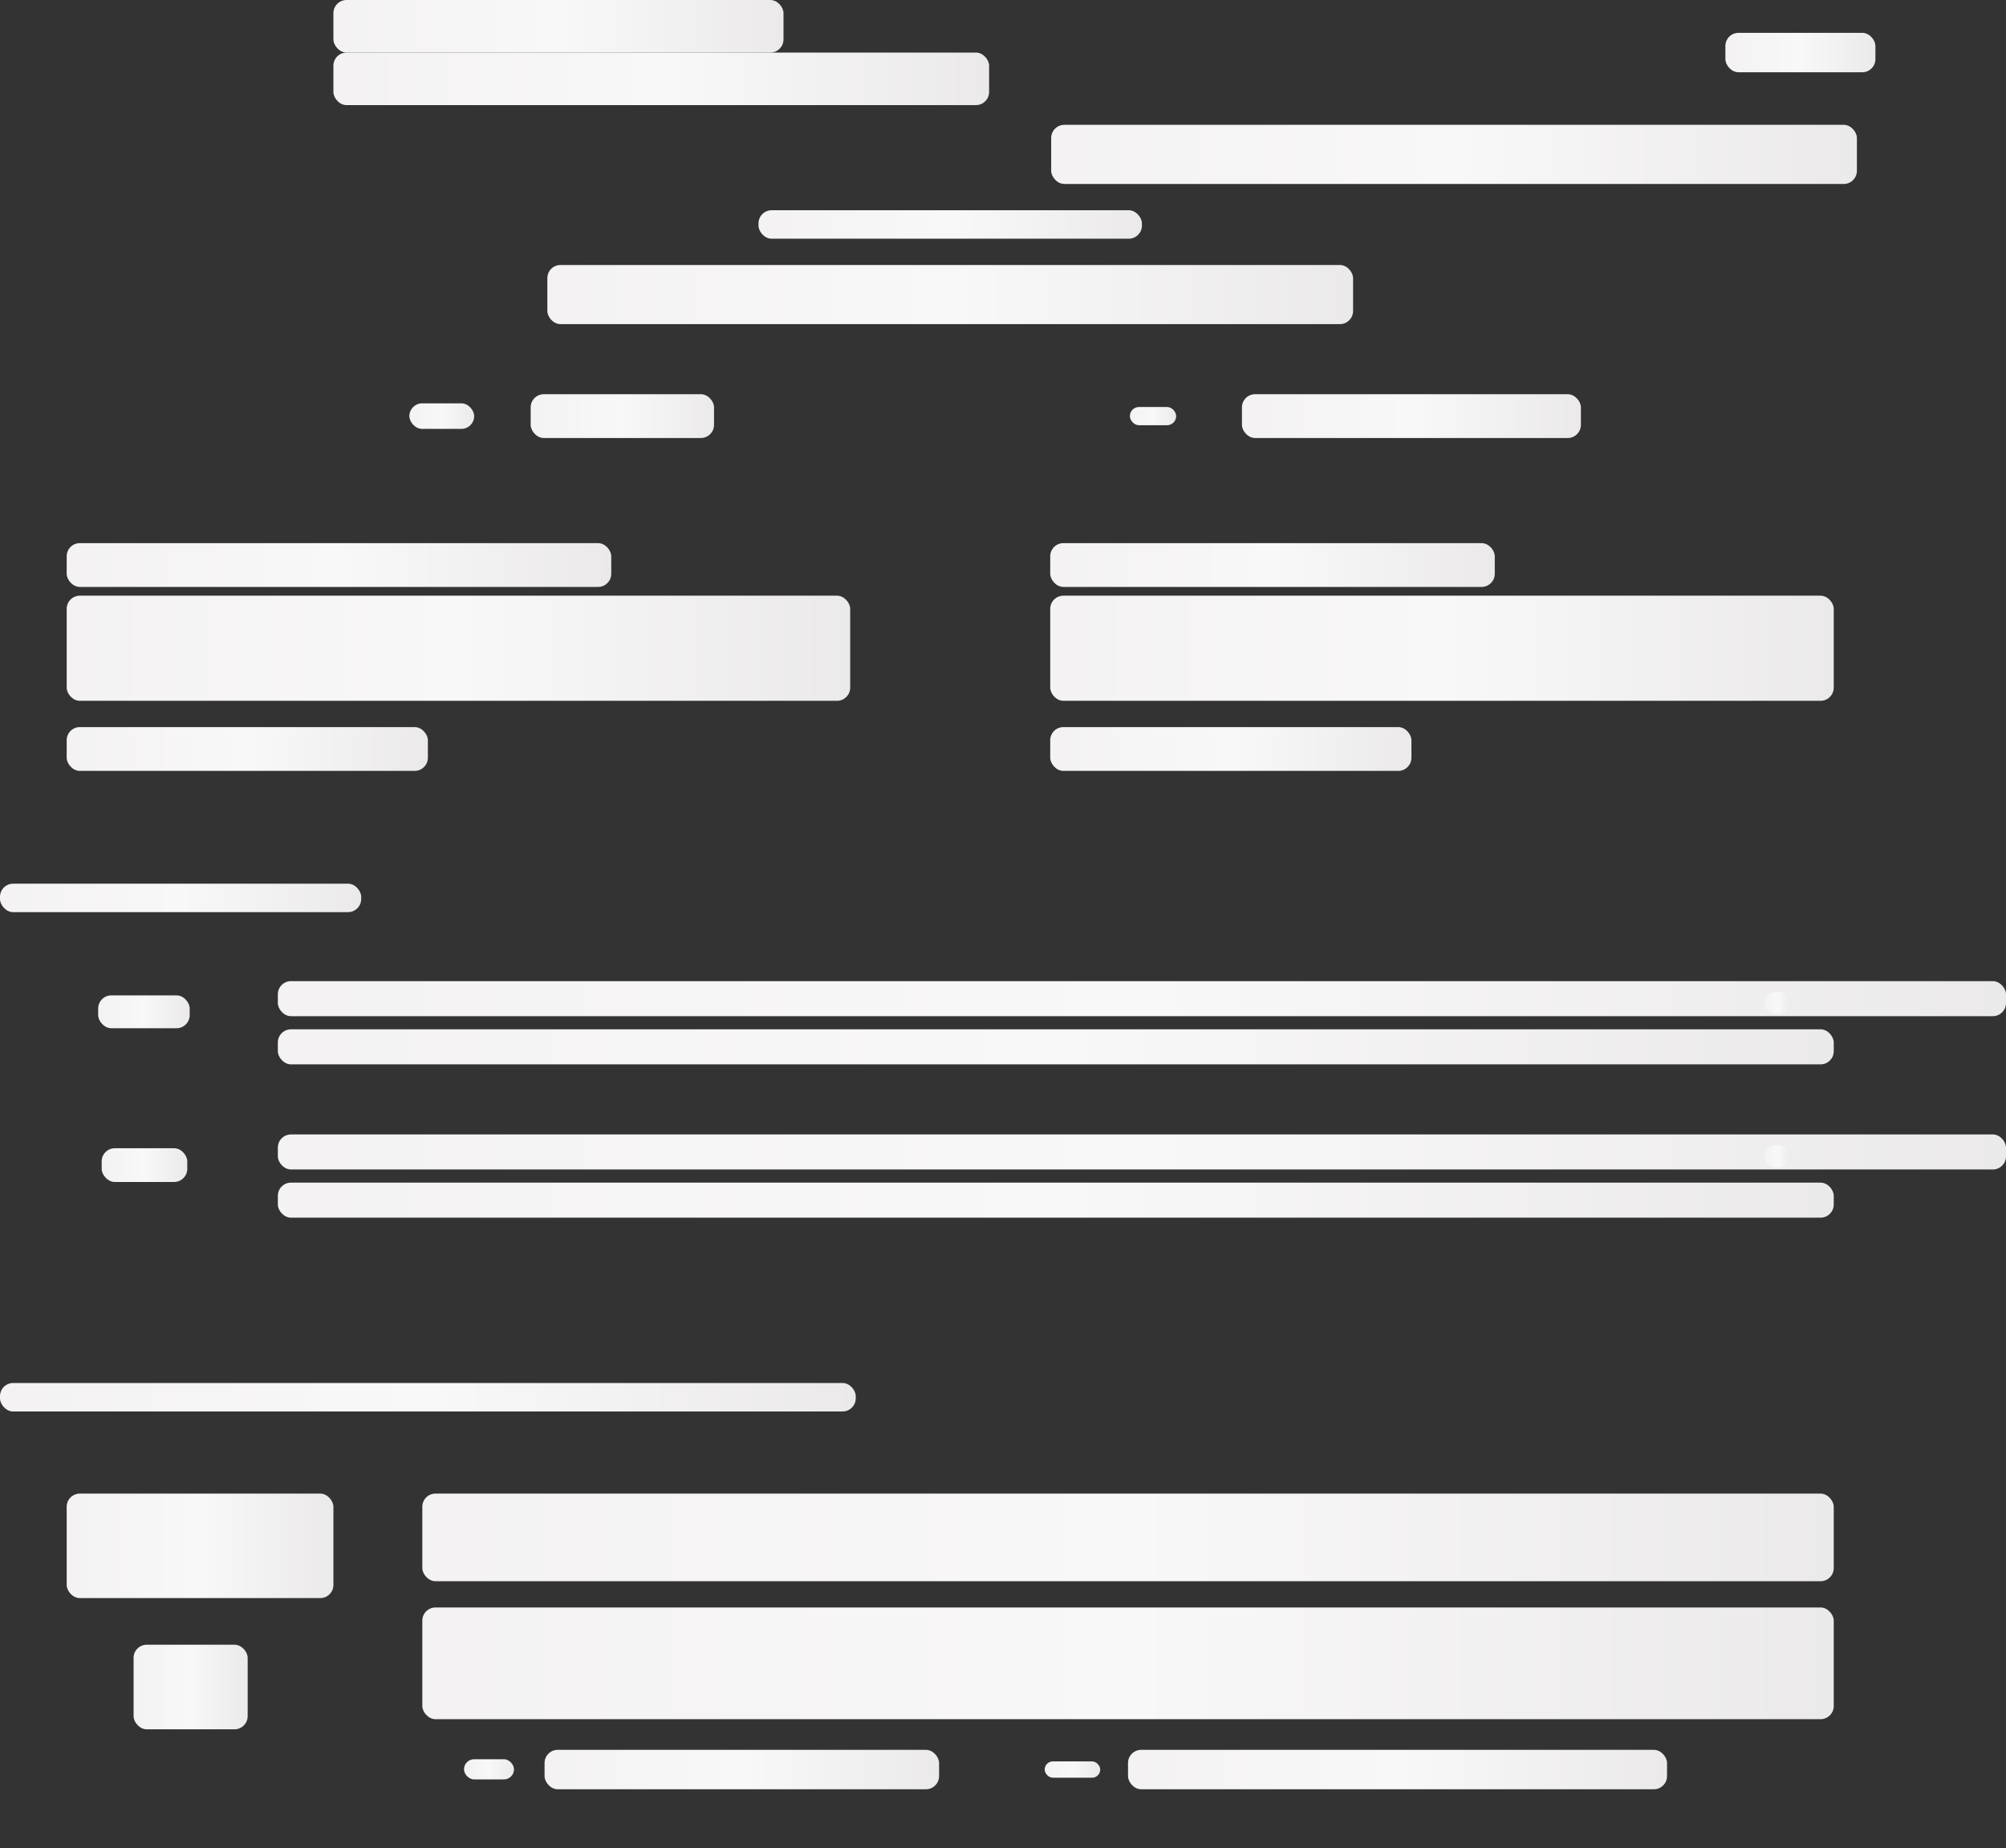 <svg width="916" height="844" viewBox="0 0 916 844" fill="none" xmlns="http://www.w3.org/2000/svg">
<rect x="0" y="0" width="916" height="844" fill="#333333" stroke="none"/>
<g clip-path="url(#clip0_70_397)">
<rect x="152.244" width="205.529" height="24" rx="6" fill="url(#paint0_linear_70_397)"/>
<rect x="152.244" y="24" width="299.413" height="24" rx="6" fill="url(#paint1_linear_70_397)"/>
<rect x="787.862" y="15" width="68.51" height="18" rx="6" fill="url(#paint2_linear_70_397)"/>
<rect x="346.355" y="96" width="175.08" height="13" rx="6" fill="url(#paint3_linear_70_397)"/>
<rect x="249.934" y="121" width="367.922" height="27" rx="6" fill="url(#paint4_linear_70_397)"/>
<rect x="480" y="57" width="367.922" height="27" rx="6" fill="url(#paint5_linear_70_397)"/>
<rect x="186.922" y="184.167" width="29.603" height="11.667" rx="5.833" fill="url(#paint6_linear_70_397)"/>
<rect x="242.321" y="180" width="83.734" height="20" rx="6" fill="url(#paint7_linear_70_397)"/>
<rect x="515.937" y="185.833" width="21.145" height="8.333" rx="4.167" fill="url(#paint8_linear_70_397)"/>
<rect x="567.108" y="180" width="154.781" height="20" rx="6" fill="url(#paint9_linear_70_397)"/>
<rect x="30.449" y="248" width="248.665" height="20" rx="6" fill="url(#paint10_linear_70_397)"/>
<rect x="30.449" y="272" width="357.773" height="48" rx="6" fill="url(#paint11_linear_70_397)"/>
<rect x="30.449" y="332" width="164.931" height="20" rx="6" fill="url(#paint12_linear_70_397)"/>
<rect x="479.568" y="248" width="202.992" height="20" rx="6" fill="url(#paint13_linear_70_397)"/>
<rect x="479.568" y="272" width="357.773" height="48" rx="6" fill="url(#paint14_linear_70_397)"/>
<rect x="479.568" y="332" width="164.931" height="20" rx="6" fill="url(#paint15_linear_70_397)"/>
<rect y="403.5" width="164.931" height="13" rx="6" fill="url(#paint16_linear_70_397)"/>
<rect x="44.828" y="454.5" width="41.799" height="15" rx="6" fill="url(#paint17_linear_70_397)"/>
<rect x="126.87" y="448" width="789.13" height="16" rx="6" fill="url(#paint18_linear_70_397)"/>
<rect x="805.623" y="453" width="12.687" height="10" rx="5" fill="url(#paint19_linear_70_397)"/>
<rect x="126.87" y="470" width="710.471" height="16" rx="6" fill="url(#paint20_linear_70_397)"/>
<rect x="46.43" y="524.298" width="39.087" height="15.404" rx="6" fill="url(#paint21_linear_70_397)"/>
<rect x="126.87" y="518" width="789.13" height="16" rx="6" fill="url(#paint22_linear_70_397)"/>
<rect x="805.623" y="523" width="12.687" height="10" rx="5" fill="url(#paint23_linear_70_397)"/>
<rect x="126.87" y="540" width="710.471" height="16" rx="6" fill="url(#paint24_linear_70_397)"/>
<rect y="631.5" width="390.759" height="13" rx="6" fill="url(#paint25_linear_70_397)"/>
<rect x="30.449" y="682" width="121.795" height="47.708" rx="6" fill="url(#paint26_linear_70_397)"/>
<rect x="61" y="751" width="52.096" height="38.625" rx="6" fill="url(#paint27_linear_70_397)"/>
<rect x="192.842" y="682" width="644.499" height="40" rx="6" fill="url(#paint28_linear_70_397)"/>
<rect x="192.842" y="734" width="644.499" height="51" rx="6" fill="url(#paint29_linear_70_397)"/>
<rect x="211.873" y="803.284" width="22.837" height="9.216" rx="4.608" fill="url(#paint30_linear_70_397)"/>
<rect x="248.665" y="799" width="180.155" height="18" rx="6" fill="url(#paint31_linear_70_397)"/>
<rect x="477.03" y="804.28" width="25.374" height="7.441" rx="3.72" fill="url(#paint32_linear_70_397)"/>
<rect x="515.091" y="799" width="246.127" height="18" rx="6" fill="url(#paint33_linear_70_397)"/>
</g>
<defs>
<linearGradient id="paint0_linear_70_397" x1="102.555" y1="10.203" x2="390.522" y2="10.203" gradientUnits="userSpaceOnUse">
<stop stop-color="#F1EFEF"/>
<stop offset="0.531" stop-color="#F9F8F8"/>
<stop offset="0.992" stop-color="#E7E5E5"/>
</linearGradient>
<linearGradient id="paint1_linear_70_397" x1="79.858" y1="34.203" x2="499.365" y2="34.203" gradientUnits="userSpaceOnUse">
<stop stop-color="#F1EFEF"/>
<stop offset="0.531" stop-color="#F9F8F8"/>
<stop offset="0.992" stop-color="#E7E5E5"/>
</linearGradient>
<linearGradient id="paint2_linear_70_397" x1="771.299" y1="22.652" x2="867.288" y2="22.652" gradientUnits="userSpaceOnUse">
<stop stop-color="#F1EFEF"/>
<stop offset="0.531" stop-color="#F9F8F8"/>
<stop offset="0.992" stop-color="#E7E5E5"/>
</linearGradient>
<linearGradient id="paint3_linear_70_397" x1="304.027" y1="101.527" x2="549.332" y2="101.527" gradientUnits="userSpaceOnUse">
<stop stop-color="#F1EFEF"/>
<stop offset="0.531" stop-color="#F9F8F8"/>
<stop offset="0.992" stop-color="#E7E5E5"/>
</linearGradient>
<linearGradient id="paint4_linear_70_397" x1="160.985" y1="132.479" x2="676.481" y2="132.479" gradientUnits="userSpaceOnUse">
<stop stop-color="#F1EFEF"/>
<stop offset="0.531" stop-color="#F9F8F8"/>
<stop offset="0.992" stop-color="#E7E5E5"/>
</linearGradient>
<linearGradient id="paint5_linear_70_397" x1="391.052" y1="68.479" x2="906.547" y2="68.479" gradientUnits="userSpaceOnUse">
<stop stop-color="#F1EFEF"/>
<stop offset="0.531" stop-color="#F9F8F8"/>
<stop offset="0.992" stop-color="#E7E5E5"/>
</linearGradient>
<linearGradient id="paint6_linear_70_397" x1="179.765" y1="189.127" x2="221.242" y2="189.127" gradientUnits="userSpaceOnUse">
<stop stop-color="#F1EFEF"/>
<stop offset="0.531" stop-color="#F9F8F8"/>
<stop offset="0.992" stop-color="#E7E5E5"/>
</linearGradient>
<linearGradient id="paint7_linear_70_397" x1="222.078" y1="188.503" x2="339.398" y2="188.503" gradientUnits="userSpaceOnUse">
<stop stop-color="#F1EFEF"/>
<stop offset="0.531" stop-color="#F9F8F8"/>
<stop offset="0.992" stop-color="#E7E5E5"/>
</linearGradient>
<linearGradient id="paint8_linear_70_397" x1="510.825" y1="189.376" x2="540.451" y2="189.376" gradientUnits="userSpaceOnUse">
<stop stop-color="#F1EFEF"/>
<stop offset="0.531" stop-color="#F9F8F8"/>
<stop offset="0.992" stop-color="#E7E5E5"/>
</linearGradient>
<linearGradient id="paint9_linear_70_397" x1="529.688" y1="188.503" x2="746.552" y2="188.503" gradientUnits="userSpaceOnUse">
<stop stop-color="#F1EFEF"/>
<stop offset="0.531" stop-color="#F9F8F8"/>
<stop offset="0.992" stop-color="#E7E5E5"/>
</linearGradient>
<linearGradient id="paint10_linear_70_397" x1="-29.668" y1="256.503" x2="318.736" y2="256.503" gradientUnits="userSpaceOnUse">
<stop stop-color="#F1EFEF"/>
<stop offset="0.531" stop-color="#F9F8F8"/>
<stop offset="0.992" stop-color="#E7E5E5"/>
</linearGradient>
<linearGradient id="paint11_linear_70_397" x1="-56.046" y1="292.406" x2="445.229" y2="292.406" gradientUnits="userSpaceOnUse">
<stop stop-color="#F1EFEF"/>
<stop offset="0.531" stop-color="#F9F8F8"/>
<stop offset="0.992" stop-color="#E7E5E5"/>
</linearGradient>
<linearGradient id="paint12_linear_70_397" x1="-9.425" y1="340.503" x2="221.66" y2="340.503" gradientUnits="userSpaceOnUse">
<stop stop-color="#F1EFEF"/>
<stop offset="0.531" stop-color="#F9F8F8"/>
<stop offset="0.992" stop-color="#E7E5E5"/>
</linearGradient>
<linearGradient id="paint13_linear_70_397" x1="430.493" y1="256.503" x2="714.904" y2="256.503" gradientUnits="userSpaceOnUse">
<stop stop-color="#F1EFEF"/>
<stop offset="0.531" stop-color="#F9F8F8"/>
<stop offset="0.992" stop-color="#E7E5E5"/>
</linearGradient>
<linearGradient id="paint14_linear_70_397" x1="393.073" y1="292.406" x2="894.348" y2="292.406" gradientUnits="userSpaceOnUse">
<stop stop-color="#F1EFEF"/>
<stop offset="0.531" stop-color="#F9F8F8"/>
<stop offset="0.992" stop-color="#E7E5E5"/>
</linearGradient>
<linearGradient id="paint15_linear_70_397" x1="439.695" y1="340.503" x2="670.779" y2="340.503" gradientUnits="userSpaceOnUse">
<stop stop-color="#F1EFEF"/>
<stop offset="0.531" stop-color="#F9F8F8"/>
<stop offset="0.992" stop-color="#E7E5E5"/>
</linearGradient>
<linearGradient id="paint16_linear_70_397" x1="-39.873" y1="409.027" x2="191.211" y2="409.027" gradientUnits="userSpaceOnUse">
<stop stop-color="#F1EFEF"/>
<stop offset="0.531" stop-color="#F9F8F8"/>
<stop offset="0.992" stop-color="#E7E5E5"/>
</linearGradient>
<linearGradient id="paint17_linear_70_397" x1="34.722" y1="460.877" x2="93.287" y2="460.877" gradientUnits="userSpaceOnUse">
<stop stop-color="#F1EFEF"/>
<stop offset="0.531" stop-color="#F9F8F8"/>
<stop offset="0.992" stop-color="#E7E5E5"/>
</linearGradient>
<linearGradient id="paint18_linear_70_397" x1="-63.909" y1="454.802" x2="1041.74" y2="454.802" gradientUnits="userSpaceOnUse">
<stop stop-color="#F1EFEF"/>
<stop offset="0.531" stop-color="#F9F8F8"/>
<stop offset="0.992" stop-color="#E7E5E5"/>
</linearGradient>
<linearGradient id="paint19_linear_70_397" x1="802.556" y1="457.251" x2="820.332" y2="457.251" gradientUnits="userSpaceOnUse">
<stop stop-color="#F1EFEF"/>
<stop offset="0.531" stop-color="#F9F8F8"/>
<stop offset="0.992" stop-color="#E7E5E5"/>
</linearGradient>
<linearGradient id="paint20_linear_70_397" x1="-44.892" y1="476.802" x2="950.548" y2="476.802" gradientUnits="userSpaceOnUse">
<stop stop-color="#F1EFEF"/>
<stop offset="0.531" stop-color="#F9F8F8"/>
<stop offset="0.992" stop-color="#E7E5E5"/>
</linearGradient>
<linearGradient id="paint21_linear_70_397" x1="36.98" y1="530.847" x2="91.745" y2="530.847" gradientUnits="userSpaceOnUse">
<stop stop-color="#F1EFEF"/>
<stop offset="0.531" stop-color="#F9F8F8"/>
<stop offset="0.992" stop-color="#E7E5E5"/>
</linearGradient>
<linearGradient id="paint22_linear_70_397" x1="-63.909" y1="524.802" x2="1041.74" y2="524.802" gradientUnits="userSpaceOnUse">
<stop stop-color="#F1EFEF"/>
<stop offset="0.531" stop-color="#F9F8F8"/>
<stop offset="0.992" stop-color="#E7E5E5"/>
</linearGradient>
<linearGradient id="paint23_linear_70_397" x1="802.556" y1="527.251" x2="820.332" y2="527.251" gradientUnits="userSpaceOnUse">
<stop stop-color="#F1EFEF"/>
<stop offset="0.531" stop-color="#F9F8F8"/>
<stop offset="0.992" stop-color="#E7E5E5"/>
</linearGradient>
<linearGradient id="paint24_linear_70_397" x1="-44.892" y1="546.802" x2="950.548" y2="546.802" gradientUnits="userSpaceOnUse">
<stop stop-color="#F1EFEF"/>
<stop offset="0.531" stop-color="#F9F8F8"/>
<stop offset="0.992" stop-color="#E7E5E5"/>
</linearGradient>
<linearGradient id="paint25_linear_70_397" x1="-94.469" y1="637.027" x2="453.023" y2="637.027" gradientUnits="userSpaceOnUse">
<stop stop-color="#F1EFEF"/>
<stop offset="0.531" stop-color="#F9F8F8"/>
<stop offset="0.992" stop-color="#E7E5E5"/>
</linearGradient>
<linearGradient id="paint26_linear_70_397" x1="1.004" y1="702.282" x2="171.651" y2="702.282" gradientUnits="userSpaceOnUse">
<stop stop-color="#F1EFEF"/>
<stop offset="0.531" stop-color="#F9F8F8"/>
<stop offset="0.992" stop-color="#E7E5E5"/>
</linearGradient>
<linearGradient id="paint27_linear_70_397" x1="48.405" y1="767.421" x2="121.397" y2="767.421" gradientUnits="userSpaceOnUse">
<stop stop-color="#F1EFEF"/>
<stop offset="0.531" stop-color="#F9F8F8"/>
<stop offset="0.992" stop-color="#E7E5E5"/>
</linearGradient>
<linearGradient id="paint28_linear_70_397" x1="37.029" y1="699.005" x2="940.036" y2="699.005" gradientUnits="userSpaceOnUse">
<stop stop-color="#F1EFEF"/>
<stop offset="0.531" stop-color="#F9F8F8"/>
<stop offset="0.992" stop-color="#E7E5E5"/>
</linearGradient>
<linearGradient id="paint29_linear_70_397" x1="37.029" y1="755.682" x2="940.036" y2="755.682" gradientUnits="userSpaceOnUse">
<stop stop-color="#F1EFEF"/>
<stop offset="0.531" stop-color="#F9F8F8"/>
<stop offset="0.992" stop-color="#E7E5E5"/>
</linearGradient>
<linearGradient id="paint30_linear_70_397" x1="206.352" y1="807.202" x2="238.348" y2="807.202" gradientUnits="userSpaceOnUse">
<stop stop-color="#F1EFEF"/>
<stop offset="0.531" stop-color="#F9F8F8"/>
<stop offset="0.992" stop-color="#E7E5E5"/>
</linearGradient>
<linearGradient id="paint31_linear_70_397" x1="205.111" y1="806.652" x2="457.526" y2="806.652" gradientUnits="userSpaceOnUse">
<stop stop-color="#F1EFEF"/>
<stop offset="0.531" stop-color="#F9F8F8"/>
<stop offset="0.992" stop-color="#E7E5E5"/>
</linearGradient>
<linearGradient id="paint32_linear_70_397" x1="470.896" y1="807.443" x2="506.448" y2="807.443" gradientUnits="userSpaceOnUse">
<stop stop-color="#F1EFEF"/>
<stop offset="0.531" stop-color="#F9F8F8"/>
<stop offset="0.992" stop-color="#E7E5E5"/>
</linearGradient>
<linearGradient id="paint33_linear_70_397" x1="455.588" y1="806.652" x2="800.437" y2="806.652" gradientUnits="userSpaceOnUse">
<stop stop-color="#F1EFEF"/>
<stop offset="0.531" stop-color="#F9F8F8"/>
<stop offset="0.992" stop-color="#E7E5E5"/>
</linearGradient>
<clipPath id="clip0_70_397">
<rect width="916" height="844" fill="white"/>
</clipPath>
</defs>
</svg>
